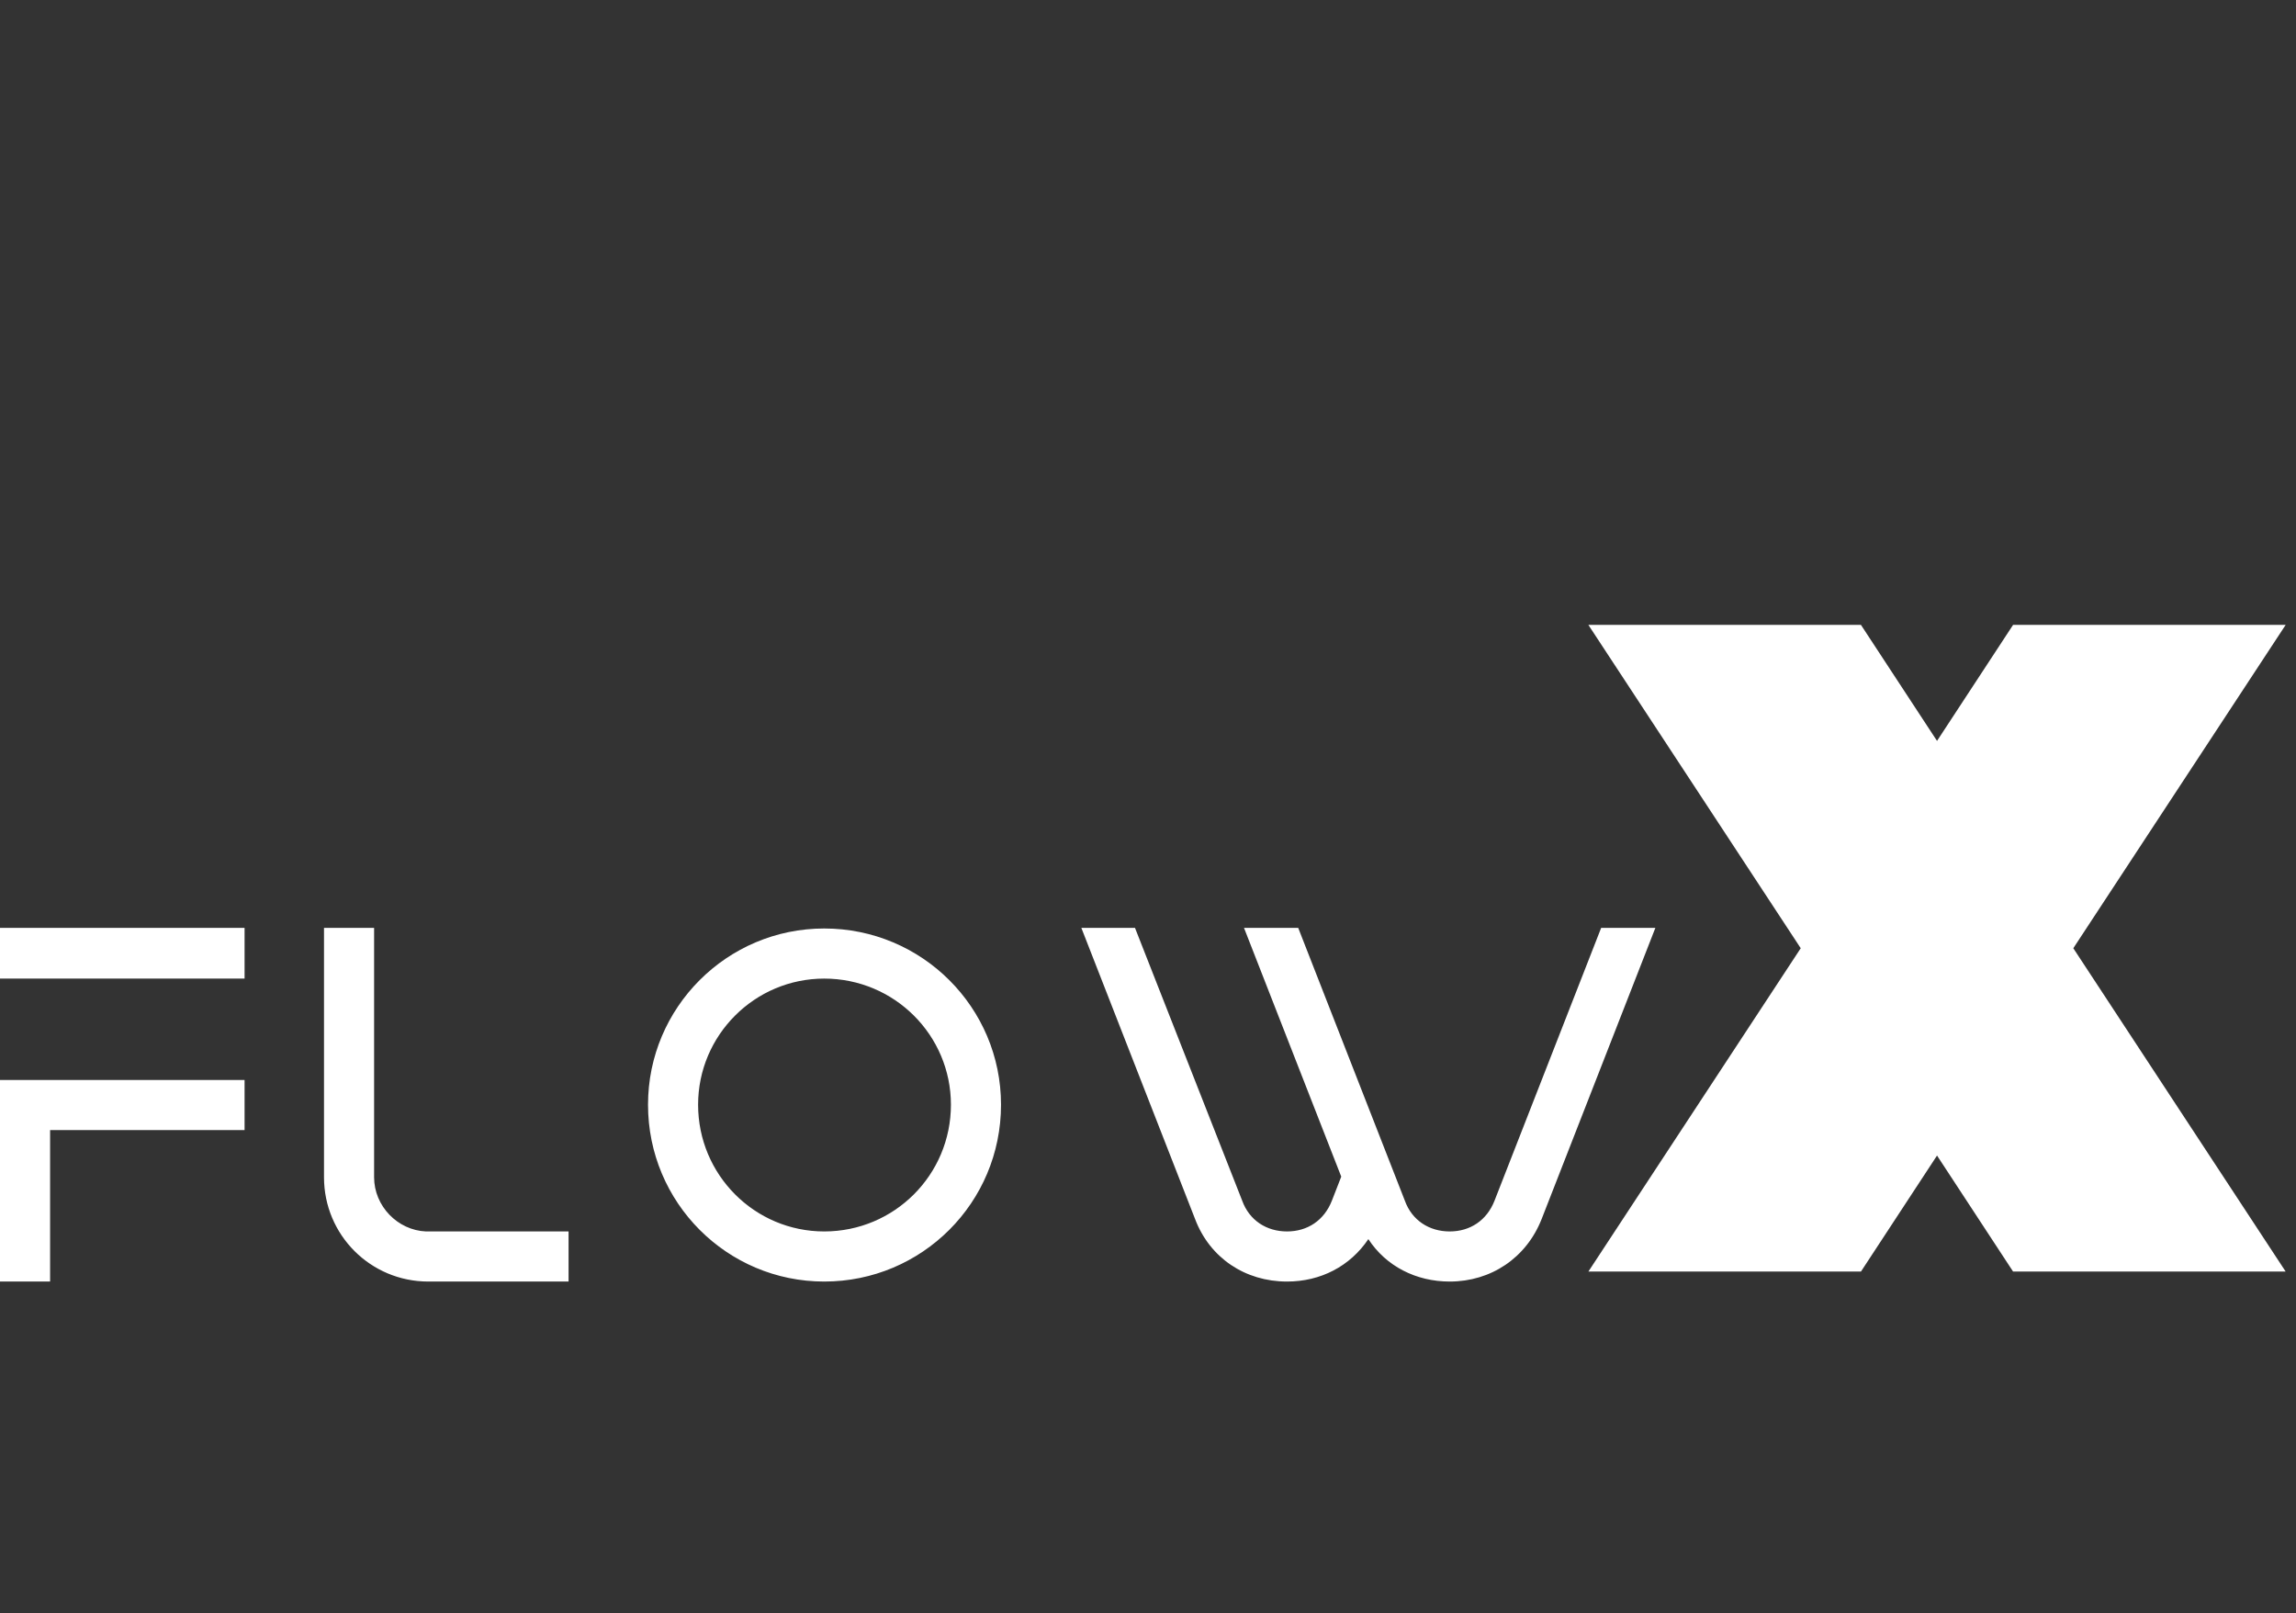 <svg width="121" height="85" viewBox="0 0 121 85" fill="none" xmlns="http://www.w3.org/2000/svg">
<rect x="0" y="0" width="121" height="85" fill="#333333" stroke="none"/>
<path d="M0 51.563V48.892H12.889V51.563H0ZM0 56.905H12.889V59.545H2.64V67.526H0V56.905ZM22.572 67.526C19.529 67.526 17.075 65.073 17.075 62.029V48.892H19.715V62.029C19.715 63.551 20.957 64.824 22.448 64.886H29.964V67.526H25.212H22.572ZM52.754 58.209C52.754 63.365 48.592 67.526 43.437 67.526C38.312 67.526 34.151 63.365 34.151 58.209C34.151 53.085 38.312 48.923 43.437 48.923C48.592 48.923 52.754 53.085 52.754 58.209ZM36.79 58.209C36.79 61.905 39.772 64.886 43.437 64.886C47.132 64.886 50.114 61.905 50.114 58.209C50.114 54.544 47.132 51.563 43.437 51.563C39.772 51.563 36.79 54.544 36.79 58.209ZM67.827 64.886C68.914 64.886 69.784 64.296 70.188 63.272L70.684 61.998L65.56 48.892H68.417L74.039 63.272C74.411 64.296 75.312 64.886 76.399 64.886C77.486 64.886 78.356 64.296 78.759 63.272L84.381 48.892H87.238L81.244 64.234C80.436 66.284 78.573 67.526 76.399 67.526C74.629 67.526 73.045 66.719 72.113 65.29C71.15 66.719 69.597 67.526 67.827 67.526C65.622 67.526 63.759 66.284 62.982 64.234L56.988 48.892H59.815L65.467 63.272C65.84 64.296 66.74 64.886 67.827 64.886Z" fill="white"/>
<path d="M94.899 49.963L83.708 32.926H98.073L102.082 39.039L106.09 32.926H120.455L109.264 49.963L120.455 67H106.09L102.082 60.887L98.073 67H83.708L94.899 49.963Z" fill="white"/>
</svg>
